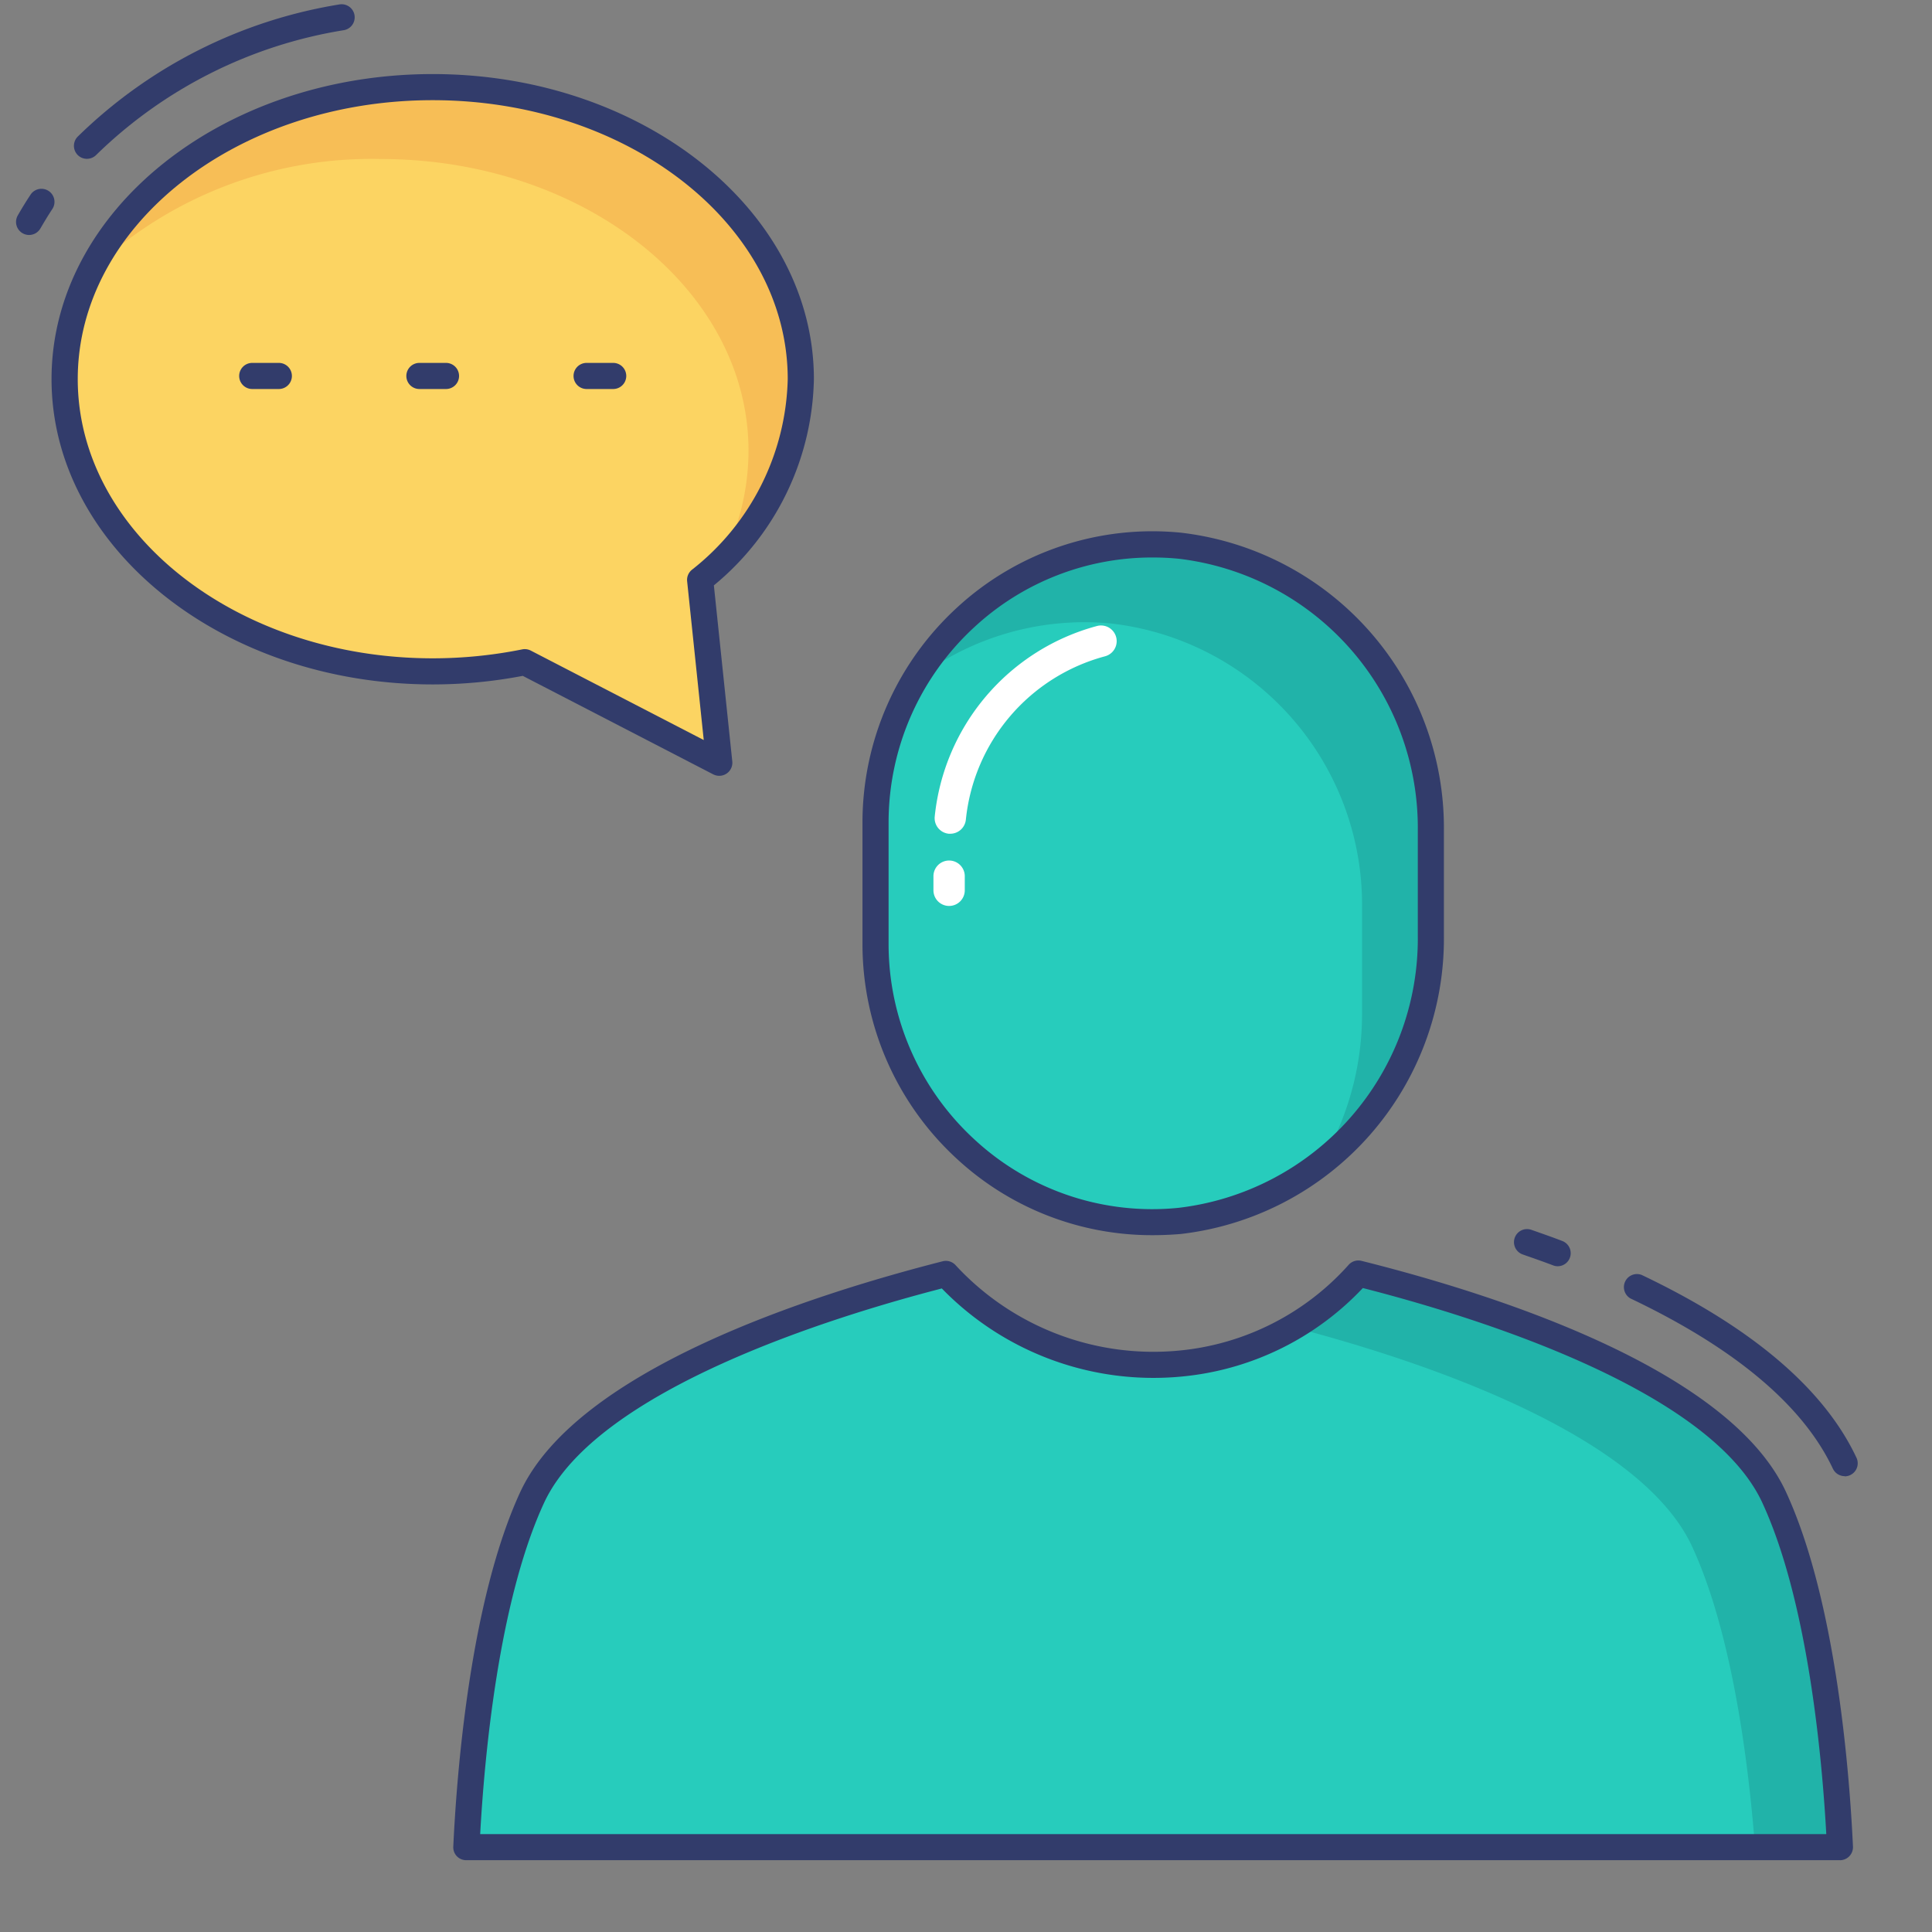 <svg id="color_line" height="512" viewBox="0 0 74 74" width="512" xmlns="http://www.w3.org/2000/svg" data-name="color line"><rect x="0" y="0" width="74" height="74" fill="#808080" stroke="none"/><path d="m17.865 70.75c.135-2.95.669-9.422 2.535-13.433 2.067-4.376 10.62-7.2 15.831-8.523a10.825 10.825 0 0 0 8.979 3.433 10.483 10.483 0 0 0 6.822-3.449c5.226 1.307 13.84 4.148 15.906 8.539 1.869 4.011 2.4 10.486 2.538 13.433z" fill="#27ccbc"/><path d="m33.535 31.493a10.638 10.638 0 0 1 11.65-10.593 10.842 10.842 0 0 1 9.62 10.9v4.064a10.844 10.844 0 0 1 -9.62 10.9 10.638 10.638 0 0 1 -11.65-10.594z" fill="#27ccbc"/><path d="m70.48 70.75h-3.26c-.25-3.29-.89-8.25-2.42-11.54-1.98-4.22-10.03-7.01-15.29-8.38a9.987 9.987 0 0 0 2.52-2.05c5.23 1.31 13.84 4.15 15.91 8.54 1.87 4.01 2.4 10.48 2.54 13.43z" fill="#21b3a9"/><path d="m54.8 31.8v4.06a11.1 11.1 0 0 1 -4.25 8.76 11.126 11.126 0 0 0 1.62-5.78v-4.06a10.843 10.843 0 0 0 -9.62-10.9 10.633 10.633 0 0 0 -7.51 2.17 10.621 10.621 0 0 1 10.15-5.15 10.841 10.841 0 0 1 9.61 10.9z" fill="#21b3a9"/><path d="m26.815 22.212.732 7-7.447-3.849a17.747 17.747 0 0 1 -3.524.352c-7.784 0-14.1-5.006-14.1-11.194s6.314-11.184 14.098-11.184 14.1 5.007 14.1 11.184a10.071 10.071 0 0 1 -3.859 7.691z" fill="#fcd462"/><path d="m27.67 21.42a9.235 9.235 0 0 0 1-4.15c0-6.18-6.31-11.18-14.1-11.18a15.6 15.6 0 0 0 -11.07 4.27c2.07-4.12 7.14-7.02 13.07-7.02 7.79 0 14.1 5 14.1 11.18a9.777 9.777 0 0 1 -3 6.9z" fill="#f7be56"/><g fill="#323c6b"><path d="m10.68 14.9h-1.019a.5.5 0 1 1 0-1h1.019a.5.5 0 0 1 0 1z"/><path d="m17.083 14.9h-1.019a.5.5 0 0 1 0-1h1.019a.5.5 0 0 1 0 1z"/><path d="m23.487 14.9h-1.019a.5.5 0 0 1 0-1h1.019a.5.5 0 0 1 0 1z"/><path d="m59.667 48.5a.483.483 0 0 1 -.178-.033c-.325-.123-.652-.239-.98-.353l-.175-.062a.5.5 0 1 1 .332-.943l.174.061c.336.118.672.236 1 .363a.5.5 0 0 1 -.178.967z"/><path d="m70.655 56.54a.5.5 0 0 1 -.452-.288c-1.14-2.419-3.747-4.612-7.751-6.518a.5.5 0 0 1 .43-.9c4.218 2.008 6.985 4.361 8.225 7a.5.5 0 0 1 -.452.713z"/><path d="m1.114 9a.5.5 0 0 1 -.433-.749q.225-.394.477-.776a.5.5 0 1 1 .834.55c-.156.237-.3.479-.444.724a.5.5 0 0 1 -.434.251z"/><path d="m3.329 6.083a.493.493 0 0 1 -.351-.144.5.5 0 0 1 0-.707 18.563 18.563 0 0 1 10.022-5.062.5.5 0 0 1 .17.986 17.556 17.556 0 0 0 -9.485 4.779.5.5 0 0 1 -.356.148z"/><path d="m70.478 71.25h-52.613a.5.5 0 0 1 -.365-.15.493.493 0 0 1 -.138-.368c.125-2.7.627-9.424 2.583-13.622 2.194-4.643 11.067-7.5 16.161-8.8a.5.5 0 0 1 .491.145 10.309 10.309 0 0 0 8.566 3.275 9.961 9.961 0 0 0 6.495-3.286.5.5 0 0 1 .492-.15c5.118 1.28 14.034 4.126 16.239 8.811 1.957 4.2 2.459 10.926 2.584 13.623a.5.5 0 0 1 -.5.523zm-52.086-1h51.559c-.16-2.9-.7-8.932-2.464-12.722-2.055-4.367-11.157-7.138-15.287-8.193a10.93 10.93 0 0 1 -6.941 3.39 11.305 11.305 0 0 1 -9.185-3.374c-4.115 1.064-13.174 3.849-15.22 8.179-1.765 3.789-2.302 9.816-2.462 12.72z"/><path d="m44.15 47.31a11 11 0 0 1 -7.473-2.9 11.167 11.167 0 0 1 -3.642-8.24v-4.677a11.169 11.169 0 0 1 3.642-8.24 11.037 11.037 0 0 1 8.555-2.85 11.386 11.386 0 0 1 10.073 11.397v4.064a11.387 11.387 0 0 1 -10.073 11.4q-.543.046-1.082.046zm0-25.957a10.015 10.015 0 0 0 -6.8 2.64 10.167 10.167 0 0 0 -3.315 7.5v4.676a10.165 10.165 0 0 0 3.316 7.5 10.018 10.018 0 0 0 7.788 2.594 10.379 10.379 0 0 0 9.166-10.4v-4.063a10.378 10.378 0 0 0 -9.166-10.4c-.33-.032-.659-.047-.985-.047z"/><path d="m27.547 29.715a.51.51 0 0 1 -.23-.056l-7.294-3.772a18.318 18.318 0 0 1 -3.449.328c-8.049 0-14.6-5.246-14.6-11.694s6.551-11.684 14.6-11.684 14.6 5.242 14.6 11.684a10.487 10.487 0 0 1 -3.831 7.9l.705 6.742a.5.5 0 0 1 -.5.552zm-7.447-4.852a.508.508 0 0 1 .229.055l6.626 3.427-.636-6.081a.5.5 0 0 1 .176-.435 9.565 9.565 0 0 0 3.677-7.308c0-5.891-6.1-10.684-13.6-10.684s-13.594 4.793-13.594 10.684 6.1 10.694 13.6 10.694a17.367 17.367 0 0 0 3.422-.342.462.462 0 0 1 .1-.01z"/></g><path d="m36.353 34.7a.6.6 0 0 1 -.6-.6v-.54a.6.6 0 1 1 1.2 0v.54a.6.6 0 0 1 -.6.6z" fill="#fff"/><path d="m36.4 31.934a.608.608 0 0 1 -.061 0 .6.6 0 0 1 -.537-.657 8.447 8.447 0 0 1 6.216-7.3.6.6 0 0 1 .306 1.161 7.242 7.242 0 0 0 -5.329 6.253.6.6 0 0 1 -.595.543z" fill="#fff"/></svg>